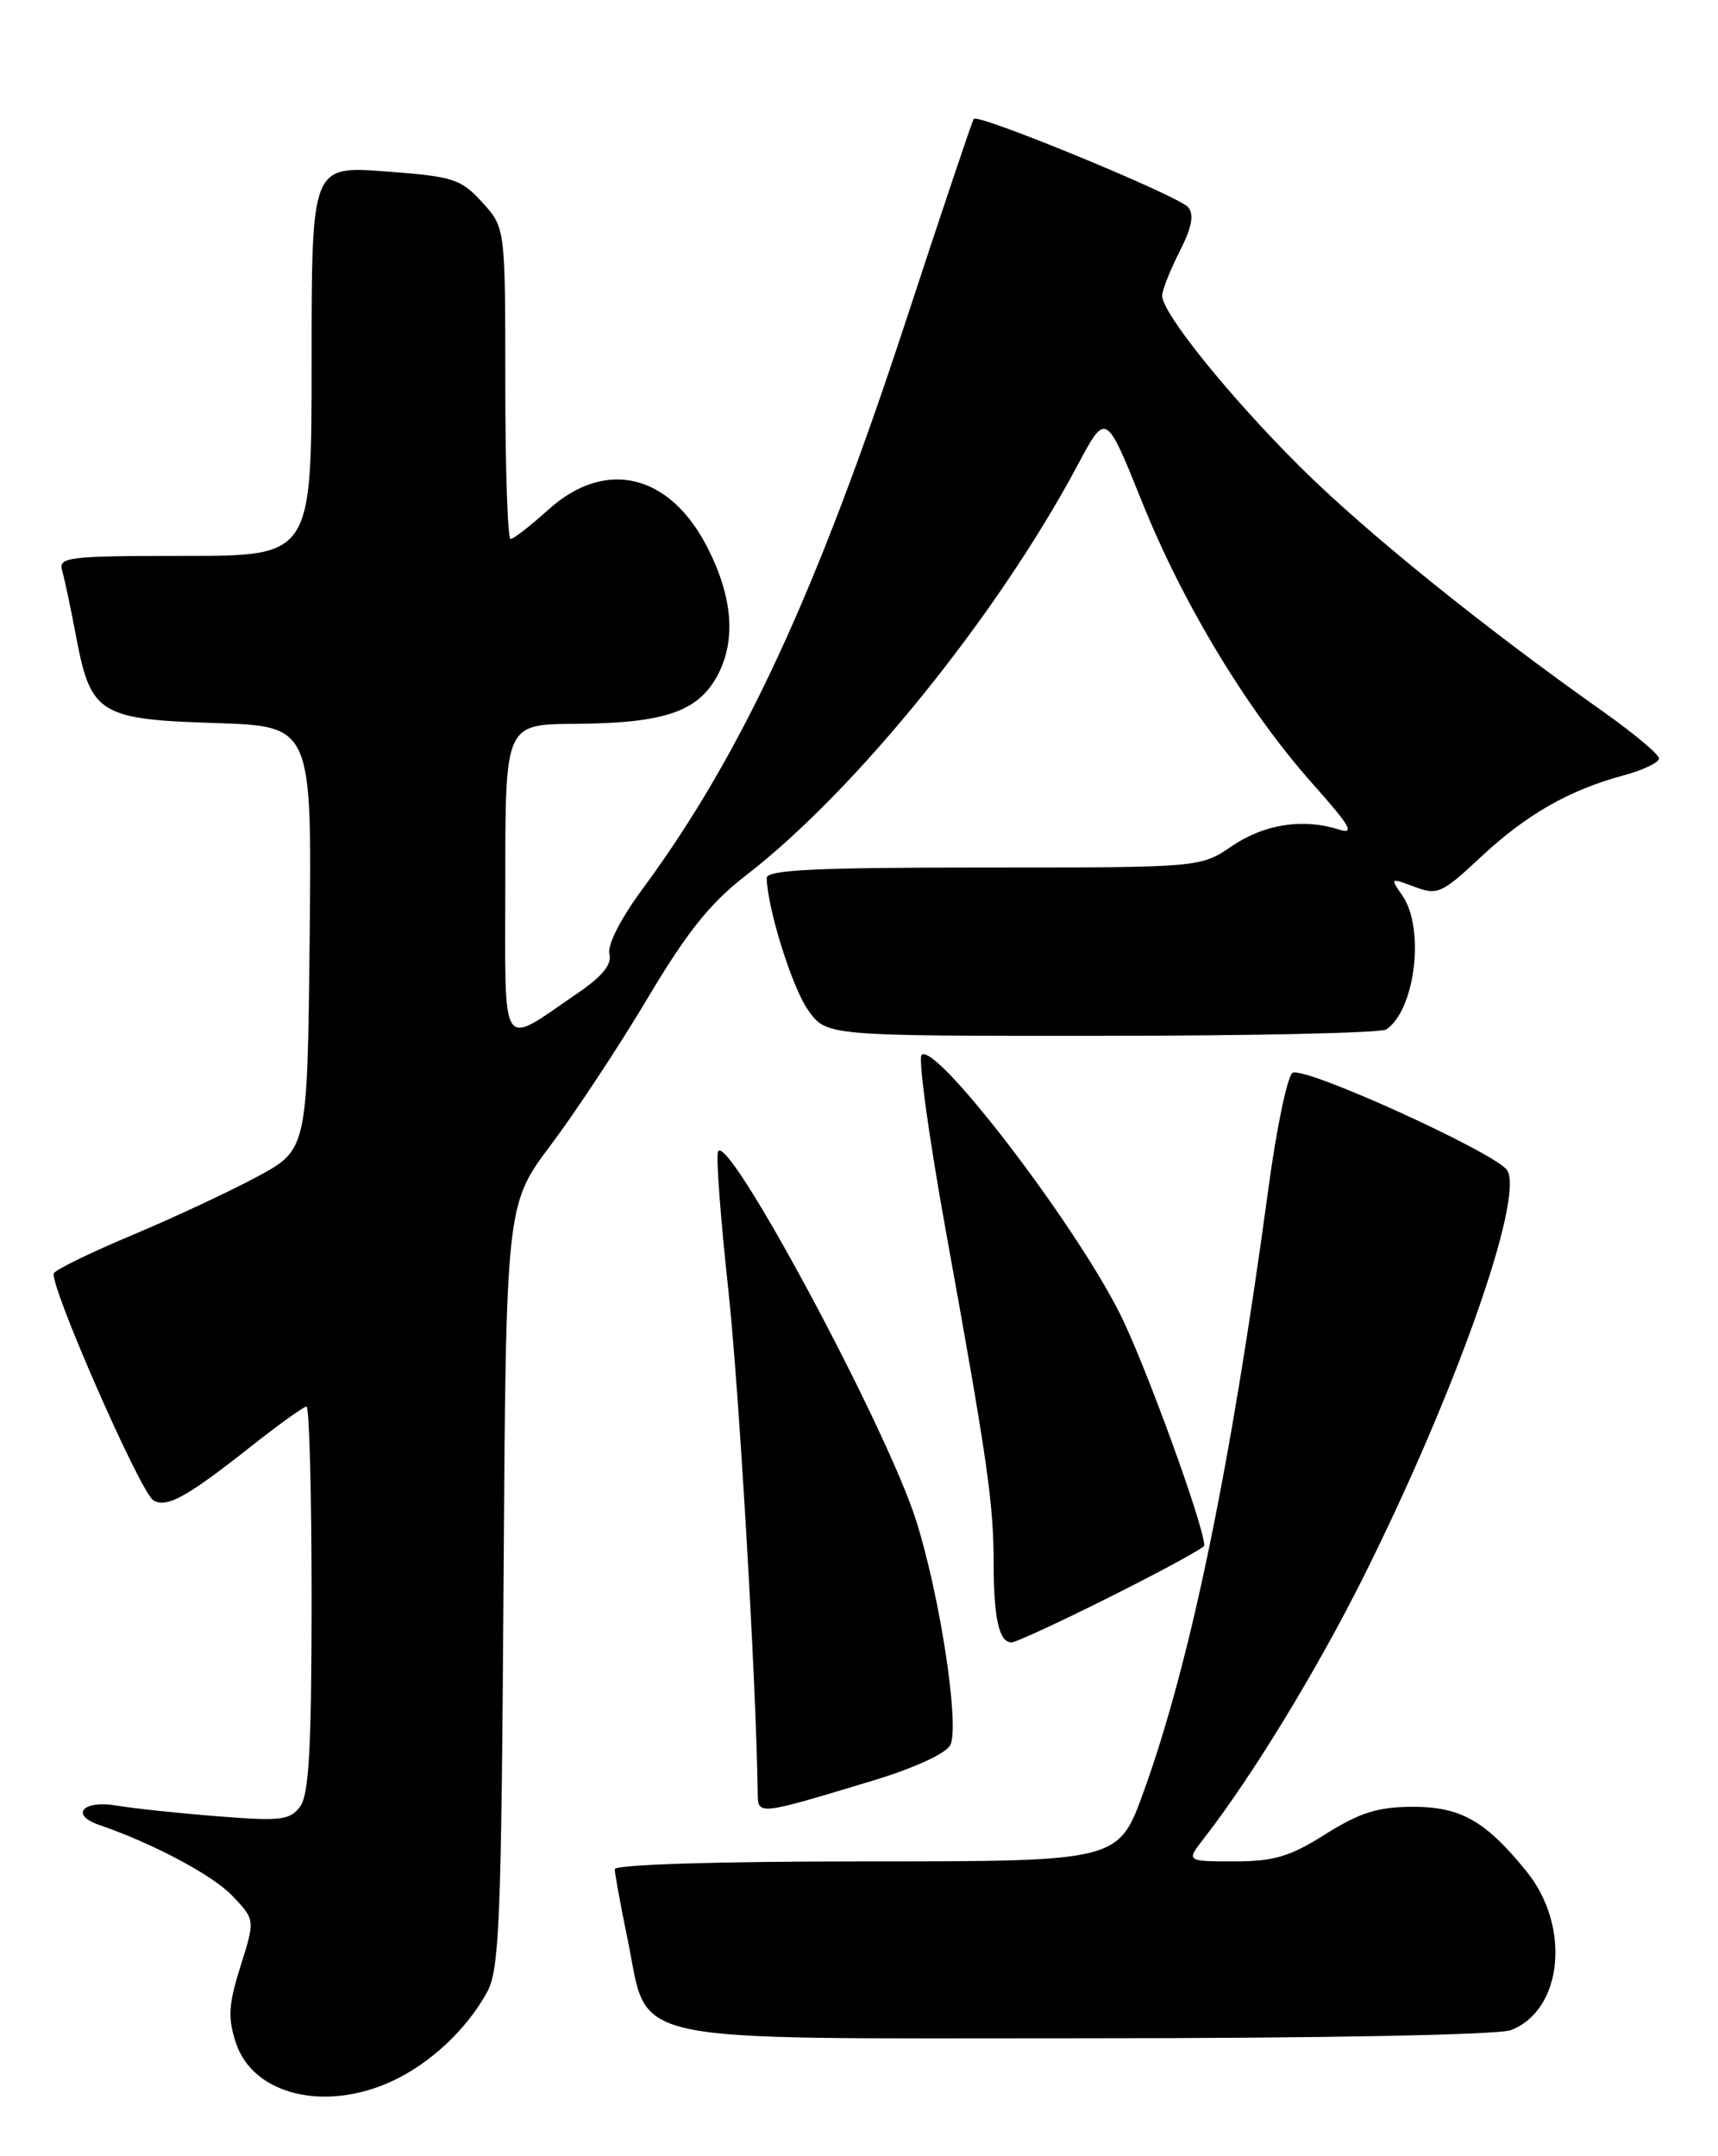 <?xml version="1.0" encoding="UTF-8" standalone="no"?>
<!DOCTYPE svg PUBLIC "-//W3C//DTD SVG 1.1//EN" "http://www.w3.org/Graphics/SVG/1.1/DTD/svg11.dtd" >
<svg xmlns="http://www.w3.org/2000/svg" xmlns:xlink="http://www.w3.org/1999/xlink" version="1.1" viewBox="0 0 204 256">
 <g >
 <path fill="currentColor"
d=" M 46.50 247.12 C 51.04 245.04 55.41 240.96 57.84 236.52 C 59.30 233.86 59.53 228.14 59.79 188.26 C 60.08 143.03 60.08 143.03 65.40 135.95 C 68.33 132.06 73.50 124.22 76.88 118.55 C 81.57 110.66 84.33 107.22 88.52 103.98 C 101.62 93.88 118.47 73.04 128.01 55.13 C 131.32 48.93 131.32 48.93 135.58 59.52 C 140.50 71.77 148.13 84.38 155.93 93.13 C 160.37 98.12 160.93 99.11 158.95 98.48 C 154.71 97.13 150.11 97.85 146.26 100.47 C 142.54 103.00 142.54 103.00 116.77 103.00 C 96.80 103.00 91.01 103.28 91.04 104.25 C 91.14 107.94 94.08 117.31 95.97 119.95 C 98.14 123.00 98.14 123.00 130.82 122.98 C 148.79 122.98 164.00 122.64 164.60 122.23 C 168.06 119.93 169.22 110.19 166.51 106.31 C 165.05 104.23 165.08 104.20 167.94 105.28 C 170.68 106.32 171.20 106.09 175.80 101.79 C 181.22 96.72 186.30 93.81 192.76 92.07 C 195.09 91.44 197.00 90.53 197.00 90.05 C 197.00 89.57 193.96 87.03 190.25 84.41 C 176.07 74.39 162.21 63.20 154.45 55.50 C 146.06 47.17 138.00 37.19 138.00 35.12 C 138.00 34.46 138.93 32.10 140.06 29.88 C 141.52 27.02 141.82 25.49 141.08 24.60 C 139.98 23.27 116.16 13.46 115.63 14.11 C 115.45 14.33 111.84 25.07 107.60 38.00 C 97.00 70.33 88.11 89.52 76.33 105.50 C 73.70 109.06 72.09 112.22 72.36 113.26 C 72.68 114.49 71.54 115.90 68.66 117.87 C 59.21 124.31 60.00 125.53 60.00 104.54 C 60.00 86.00 60.00 86.00 68.25 85.94 C 79.01 85.87 83.00 84.48 85.30 80.00 C 87.40 75.89 86.97 70.81 84.00 65.00 C 79.53 56.23 71.88 54.41 65.13 60.50 C 63.00 62.42 60.97 64.00 60.63 64.00 C 60.28 64.00 60.00 55.68 60.00 45.52 C 60.00 27.03 60.00 27.03 57.25 24.01 C 54.71 21.23 53.83 20.95 45.75 20.35 C 37.00 19.70 37.00 19.70 37.00 42.85 C 37.00 66.00 37.00 66.00 21.93 66.00 C 8.05 66.00 6.91 66.14 7.38 67.75 C 7.66 68.71 8.42 72.29 9.06 75.70 C 10.78 84.77 11.85 85.42 25.62 85.85 C 37.03 86.22 37.03 86.22 36.77 111.36 C 36.50 136.50 36.50 136.50 30.50 139.73 C 27.20 141.50 20.54 144.61 15.71 146.64 C 10.88 148.66 6.69 150.70 6.40 151.16 C 5.73 152.25 16.64 177.16 18.21 178.13 C 19.76 179.09 22.18 177.75 29.64 171.86 C 33.02 169.19 36.06 167.00 36.39 167.00 C 36.73 167.00 37.00 177.26 37.00 189.81 C 37.00 207.40 36.69 213.04 35.65 214.47 C 34.44 216.11 33.37 216.24 25.90 215.65 C 21.28 215.29 15.81 214.71 13.75 214.36 C 9.84 213.71 8.30 215.48 11.75 216.66 C 18.13 218.85 25.21 222.61 27.55 225.05 C 30.30 227.92 30.30 227.92 28.56 233.44 C 27.12 238.02 27.03 239.56 28.02 242.57 C 30.05 248.70 38.52 250.78 46.50 247.12 Z  M 179.39 241.04 C 185.56 238.69 186.56 228.73 181.27 222.20 C 176.39 216.17 173.43 214.50 167.68 214.52 C 163.59 214.54 161.42 215.23 157.39 217.77 C 153.17 220.44 151.28 221.00 146.56 221.00 C 140.83 221.00 140.83 221.00 142.97 218.25 C 148.63 210.98 156.34 198.35 161.89 187.25 C 172.78 165.46 180.90 142.56 179.00 138.99 C 177.97 137.07 155.24 126.69 153.51 127.36 C 152.91 127.59 151.60 133.79 150.61 141.14 C 146.10 174.42 141.34 197.41 135.79 212.75 C 132.81 221.00 132.81 221.00 102.91 221.00 C 85.03 221.00 73.00 221.38 73.00 221.93 C 73.00 222.45 73.68 226.16 74.51 230.18 C 77.14 242.92 72.87 242.00 128.99 242.00 C 157.06 242.00 177.91 241.60 179.39 241.04 Z  M 103.75 211.38 C 108.56 209.92 112.35 208.18 112.84 207.19 C 113.97 204.95 111.64 189.58 108.80 180.58 C 105.29 169.44 86.19 133.92 85.25 136.76 C 85.02 137.43 85.57 144.74 86.47 152.99 C 87.76 164.92 89.80 199.80 89.97 212.86 C 90.00 215.56 89.89 215.57 103.75 211.38 Z  M 132.02 189.49 C 138.06 186.46 143.00 183.77 143.00 183.50 C 143.00 181.24 135.98 161.94 132.98 155.97 C 127.53 145.11 111.06 123.64 109.43 125.25 C 109.01 125.66 110.31 135.11 112.33 146.25 C 117.28 173.57 117.98 178.47 117.99 185.67 C 118.00 192.21 118.64 195.00 120.12 195.00 C 120.62 195.00 125.98 192.52 132.02 189.49 Z "/>
</g>
</svg>